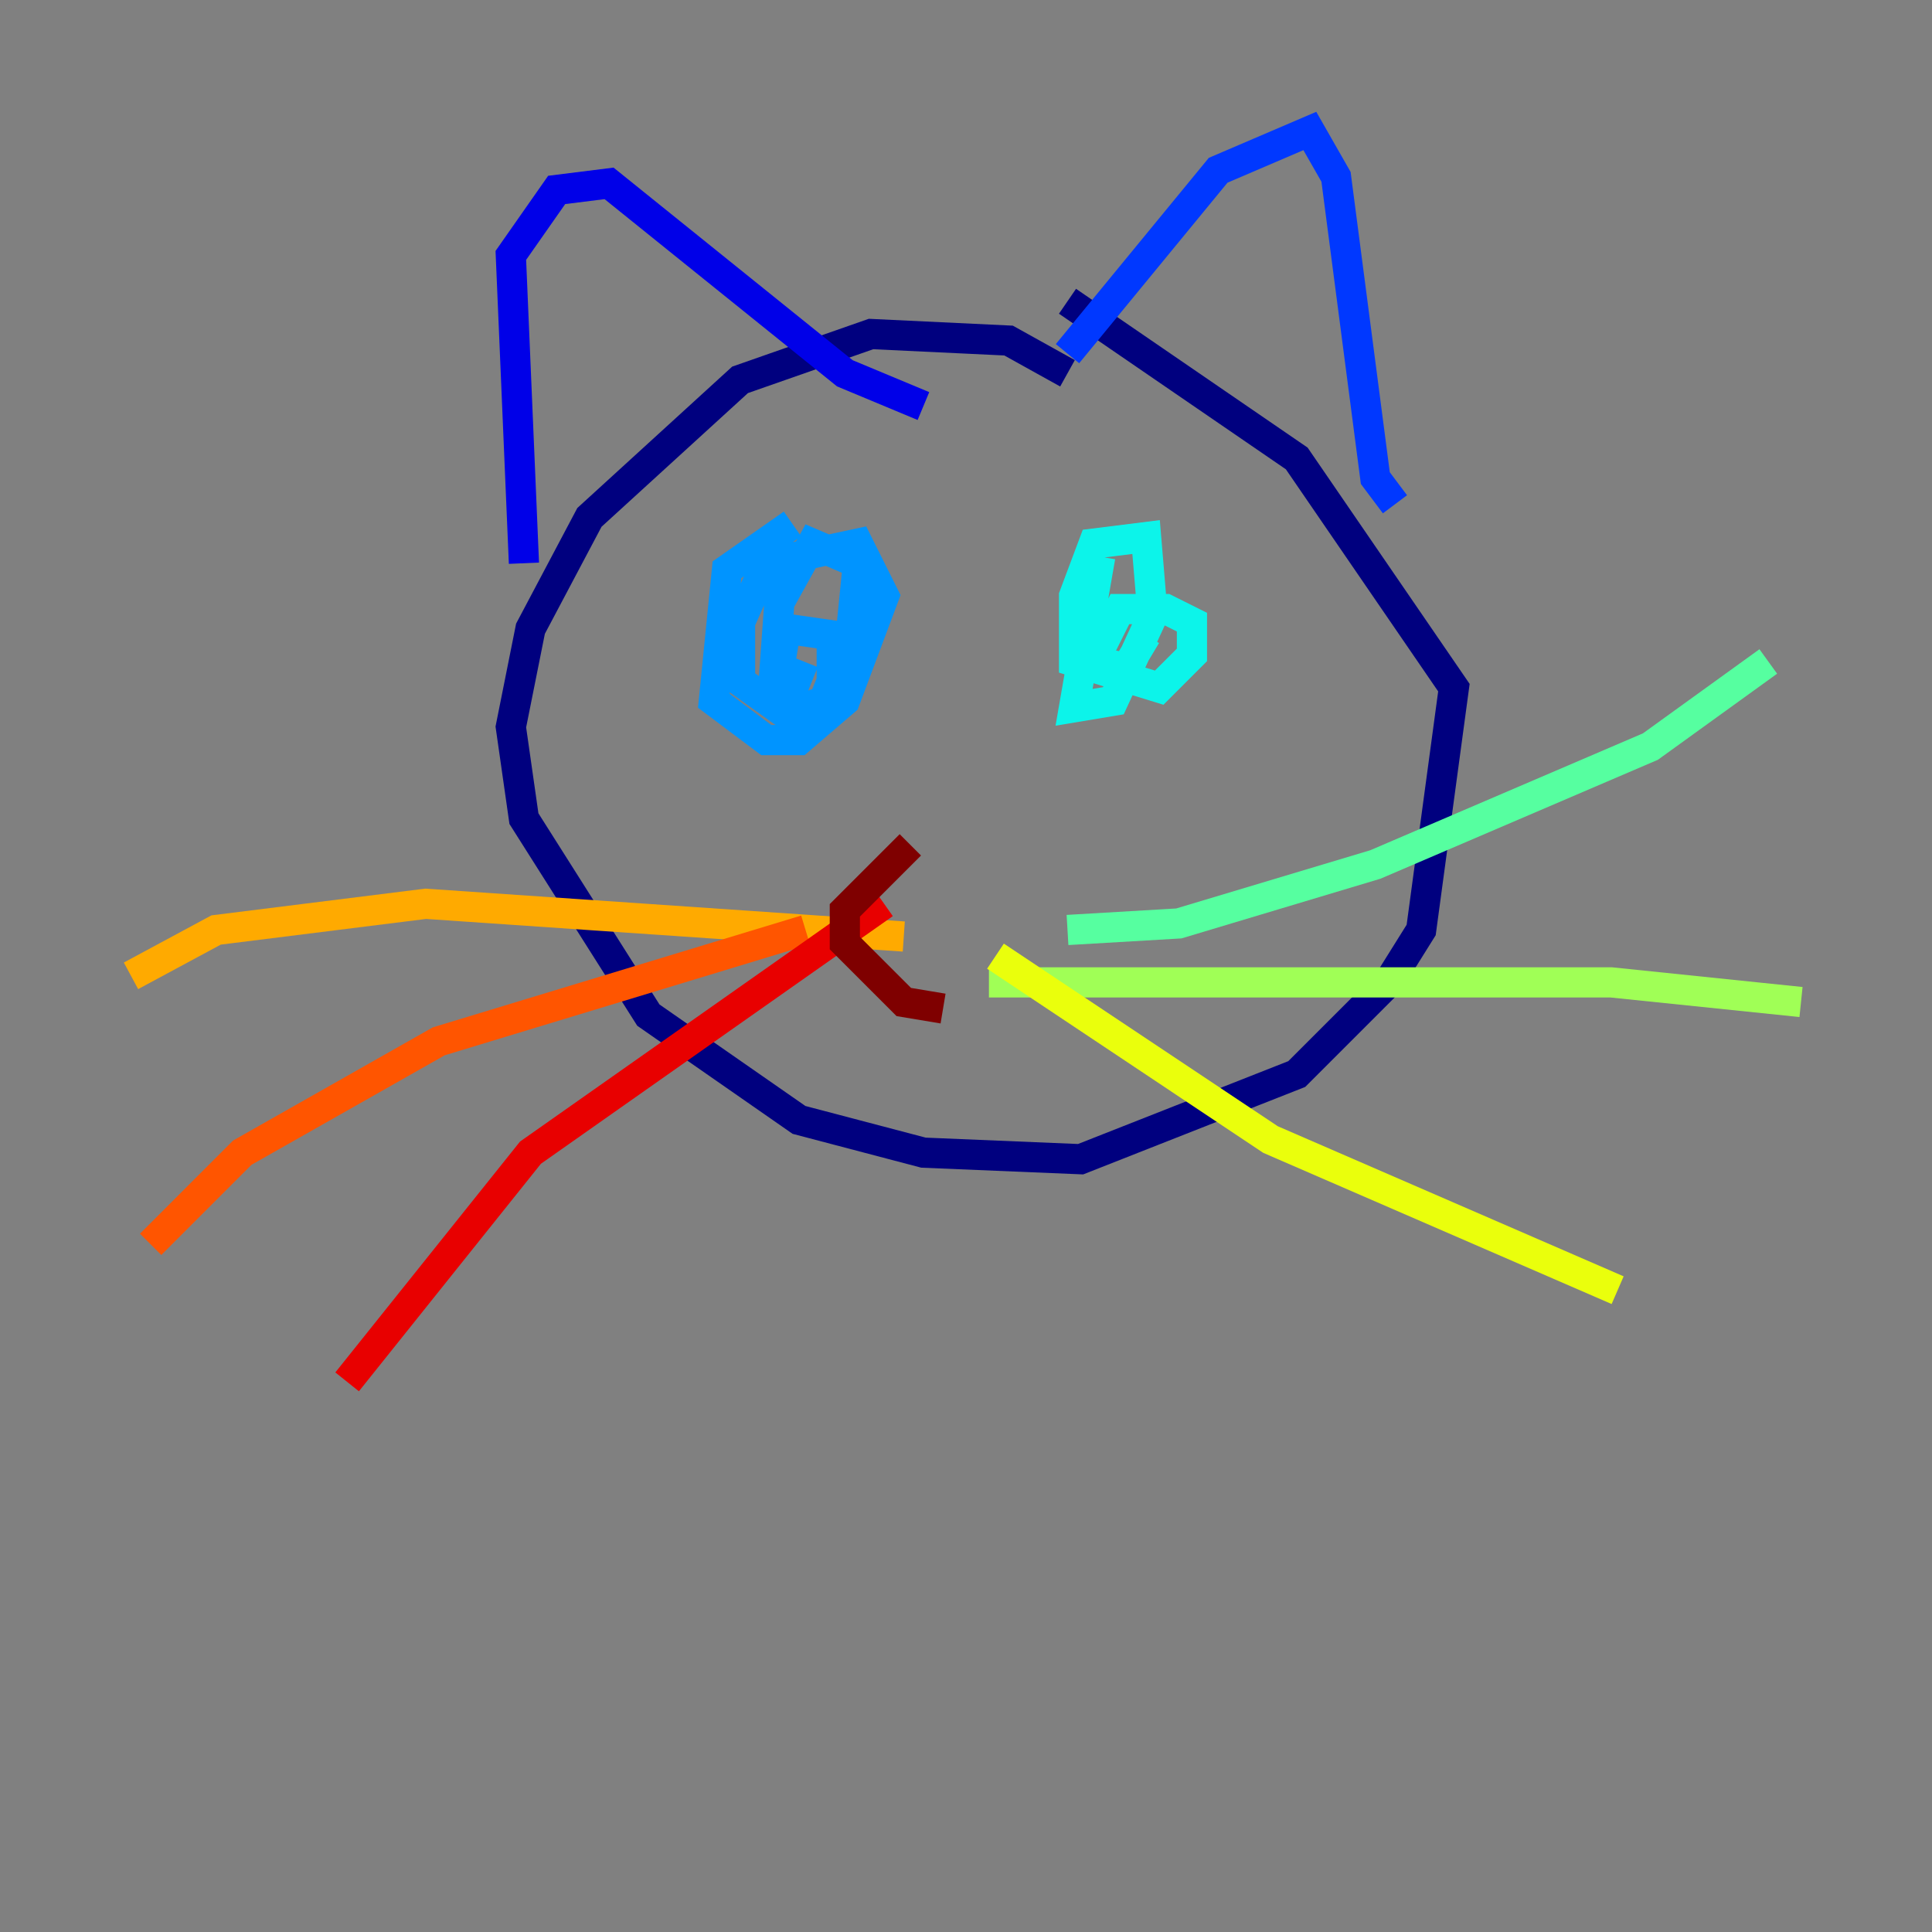 <?xml version="1.0" encoding="utf-8" ?>
<svg baseProfile="tiny" height="128" version="1.2" viewBox="0,0,128,128" width="128" xmlns="http://www.w3.org/2000/svg" xmlns:ev="http://www.w3.org/2001/xml-events" xmlns:xlink="http://www.w3.org/1999/xlink"><rect x="0" y="0" width="128" height="128" fill="#808080" stroke="none"/><defs /><polyline fill="none" points="70.725,24.732 66.82,22.563 57.709,22.129 49.031,25.166 39.051,34.278 35.146,41.654 33.844,48.163 34.712,54.237 42.956,67.254 52.936,74.197 61.18,76.366 71.593,76.8 85.912,71.159 91.986,65.085 94.156,61.614 96.325,45.559 85.912,30.373 70.725,19.959" stroke="#00007f" stroke-width="2" /><polyline fill="none" points="34.712,37.315 33.844,16.922 36.881,12.583 40.352,12.149 55.973,24.732 61.18,26.902" stroke="#0000e8" stroke-width="2" /><polyline fill="none" points="70.725,23.43 80.705,11.281 86.78,8.678 88.515,11.715 91.119,31.675 92.42,33.41" stroke="#0038ff" stroke-width="2" /><polyline fill="none" points="52.502,34.712 48.163,37.749 47.295,46.427 50.766,49.031 52.936,49.031 55.973,46.427 58.576,39.485 56.841,36.014 50.766,37.315 49.031,41.22 49.031,45.125 52.068,47.295 55.973,45.993 56.841,37.315 53.803,36.014 51.634,39.919 51.2,45.993 54.237,47.295 55.105,45.125 55.105,42.088 52.068,41.654 51.634,44.258 53.803,45.125" stroke="#0094ff" stroke-width="2" /><polyline fill="none" points="72.895,36.881 71.159,46.861 73.763,46.427 76.366,40.786 75.932,35.58 72.461,36.014 71.159,39.485 71.159,43.824 76.8,45.559 78.969,43.39 78.969,41.22 77.234,40.352 74.197,40.352 72.461,43.824 74.63,44.258 75.932,42.088" stroke="#0cf4ea" stroke-width="2" /><polyline fill="none" points="70.725,61.614 78.102,61.18 91.119,57.275 109.342,49.464 117.153,43.824" stroke="#56ffa0" stroke-width="2" /><polyline fill="none" points="65.519,65.085 106.739,65.085 119.322,66.386" stroke="#a0ff56" stroke-width="2" /><polyline fill="none" points="65.953,63.349 84.176,75.498 107.173,85.478" stroke="#eaff0c" stroke-width="2" /><polyline fill="none" points="59.878,62.047 28.203,59.878 14.319,61.614 8.678,64.651" stroke="#ffaa00" stroke-width="2" /><polyline fill="none" points="53.37,61.614 29.071,68.99 16.054,76.366 9.98,82.441" stroke="#ff5500" stroke-width="2" /><polyline fill="none" points="58.576,59.878 35.146,76.366 22.997,91.552" stroke="#e80000" stroke-width="2" /><polyline fill="none" points="60.312,55.973 55.973,60.312 55.973,62.481 59.878,66.386 62.481,66.82" stroke="#7f0000" stroke-width="2" /></svg>